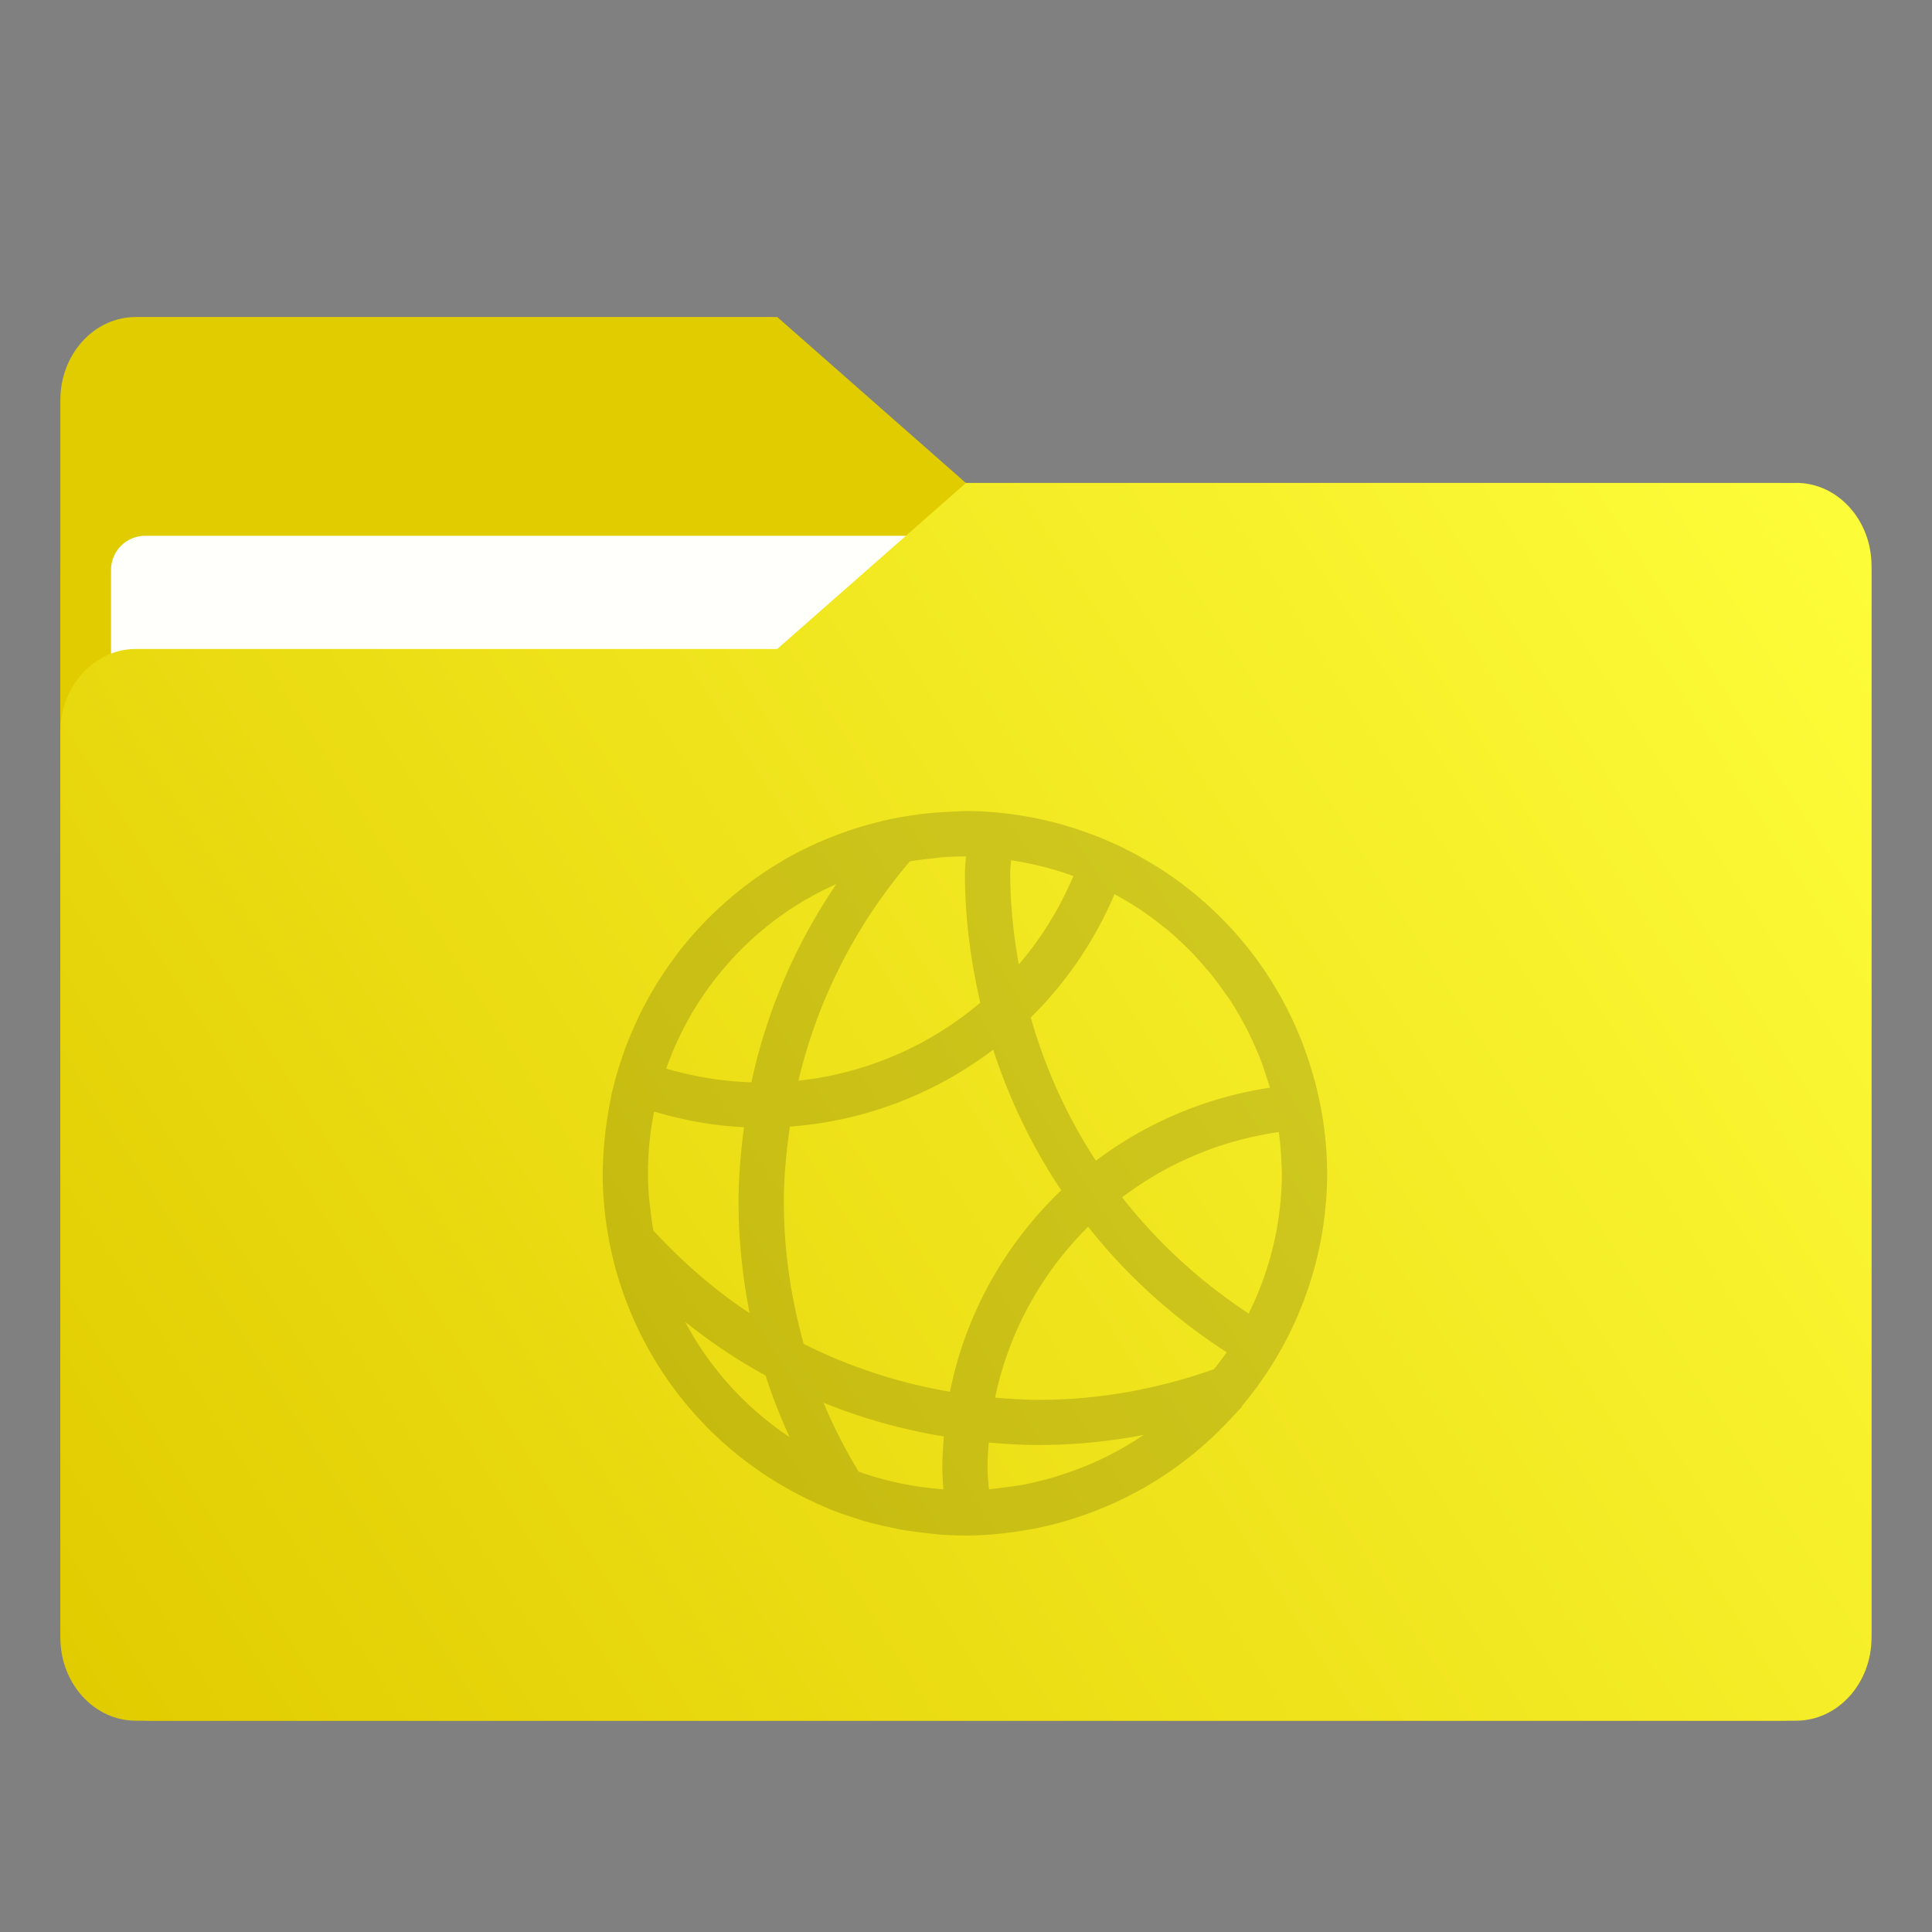 <?xml version="1.0" encoding="UTF-8" standalone="no"?>
<svg
   width="64"
   height="64"
   version="1.1"
   viewBox="0 0 16.933 16.933"
   id="svg56"
   xmlns:xlink="http://www.w3.org/1999/xlink"
   xmlns="http://www.w3.org/2000/svg"
   xmlns:svg="http://www.w3.org/2000/svg"
   xmlns:rdf="http://www.w3.org/1999/02/22-rdf-syntax-ns#"
   xmlns:cc="http://creativecommons.org/ns#"
   xmlns:dc="http://purl.org/dc/elements/1.1/">
  <rect x="0" y="0" width="16.933" height="16.933" fill="#808080" stroke="none"/>
  <defs
     id="defs18">
    <linearGradient
       id="linearGradient1064"
       x1="-15.961"
       x2="-.301"
       y1="-43.254"
       y2="-54.196"
       gradientTransform="matrix(1 0 0 1.1 16.669 62.435)"
       gradientUnits="userSpaceOnUse">
      <stop
         stop-color="#e1cc00"
         offset="0"
         id="stop2" />
      <stop
         stop-color="#ffff3c"
         offset="1"
         id="stop4" />
    </linearGradient>
    <linearGradient
       id="linearGradient992"
       x1="-16.14"
       x2="-1.07"
       y1="-55.616"
       y2="-44.835"
       gradientTransform="matrix(1 0 0 1.1 16.669 62.435)"
       gradientUnits="userSpaceOnUse">
      <stop
         stop-color="#e1cc00"
         offset="0"
         id="stop7" />
      <stop
         stop-color="#ffff3c"
         offset="1"
         id="stop9" />
    </linearGradient>
    <linearGradient
       id="linearGradient1006"
       x1=".529"
       x2="16.217"
       y1="2.778"
       y2="14.872"
       gradientTransform="matrix(1,0,0,1.1,16.669,62.435)"
       gradientUnits="userSpaceOnUse">
      <stop
         stop-color="#e1cc00"
         offset="0"
         id="stop12" />
      <stop
         stop-color="#ffff3c"
         offset="1"
         id="stop14" />
    </linearGradient>
    <linearGradient
       id="linearGradient939"
       x1="-16.14"
       x2="-1.07"
       y1="-55.616"
       y2="-44.835"
       gradientTransform="matrix(1,0,0,1.1,16.669,62.435)"
       gradientUnits="userSpaceOnUse"
       xlink:href="#linearGradient992" />
  </defs>
  <g
     fill="#5e4aa6"
     stroke-width=".265"
     id="g30">
    <circle
       cx="-330.35"
       cy="-328.38"
       r="0"
       id="circle22" />
    <circle
       cx="-312.11"
       cy="-326.25"
       r="0"
       id="circle24" />
    <circle
       cx="-306.02"
       cy="-333.07"
       r="0"
       id="circle26" />
    <circle
       cx="-308.84"
       cy="-326.01"
       r="0"
       id="circle28" />
  </g>
  <g
     transform="translate(0 -0)"
     fill="#5e4aa6"
     stroke-width=".265"
     id="g42">
    <circle
       cx="-330.35"
       cy="-328.38"
       r="0"
       id="circle32" />
    <circle
       cx="-312.11"
       cy="-326.25"
       r="0"
       id="circle34" />
    <circle
       cx="-306.02"
       cy="-333.07"
       r="0"
       id="circle36" />
    <circle
       cx="-308.84"
       cy="-326.01"
       r="0"
       id="circle38" />
    <circle
       cx="-328.8"
       cy="-330.45"
       r="0"
       id="circle40" />
  </g>
  <g
     transform="translate(0 -0)"
     id="g52">
    <g
       transform="matrix(1,0,0,1.1,16.669,63.956)"
       fill="url(#linearGradient939)"
       stroke-width=".661"
       id="g46">
      <path
         d="m-8.203-51.317h-7.937v-3.638c0-0.365 0.296-0.661 0.661-0.661h5.622l1.654 1.323z"
         fill="url(#linearGradient939)"
         id="path44" />
    </g>
    <rect
       x=".529"
       y="4.233"
       width="15.874"
       height="10.848"
       ry=".794"
       fill="url(#linearGradient1006)"
       id="rect48" />
    <rect
       x=".973"
       y="4.696"
       width="14.987"
       height="9.922"
       ry=".299"
       fill="#fffffc"
       id="rect50" />
  </g>
  <path
     d="m15.742 4.233h-7.276l-1.654 1.455h-5.622c-0.365 0-0.661 0.326-0.661 0.728v7.937c0 0.402 0.296 0.728 0.661 0.728h14.552c0.365 0 0.661-0.326 0.661-0.728v-9.393c0-0.402-0.296-0.728-0.661-0.728z"
     fill="url(#linearGradient1064)"
     stroke-width=".694"
     id="path54" />
  <path
     class="ColorScheme-Text"
     d="m 8.457,7.109 a 3.175,3.175 0 0 0 -0.06,0.002 l -7.4e-4,8.202e-4 a 3.175,3.175 0 0 0 -0.014,7.673e-4 3.242,3.242 0 0 0 -0.012,-7.673e-4 3.175,3.175 0 0 0 -0.039,0.003 3.175,3.175 0 0 0 -0.267,0.021 3.175,3.175 0 0 0 -0.04,0.006 3.175,3.175 0 0 0 -0.264,0.047 3.175,3.175 0 0 0 -0.063,0.016 3.175,3.175 0 0 0 -0.252,0.073 3.175,3.175 0 0 0 -0.03,0.011 3.175,3.175 0 0 0 -0.272,0.108 3.175,3.175 0 0 0 -0.006,0.003 3.175,3.175 0 0 0 -0.274,0.141 3.175,3.175 0 0 0 -0.013,0.009 3.175,3.175 0 0 0 -0.255,0.167 3.175,3.175 0 0 0 -0.005,0.004 3.175,3.175 0 0 0 -0.235,0.189 3.175,3.175 0 0 0 -0.029,0.026 3.175,3.175 0 0 0 -0.198,0.195 3.175,3.175 0 0 0 -0.025,0.028 3.175,3.175 0 0 0 -0.182,0.22 3.175,3.175 0 0 0 -0.01,0.015 3.175,3.175 0 0 0 -0.164,0.242 3.175,3.175 0 0 0 -0.024,0.041 3.175,3.175 0 0 0 -0.125,0.233 3.175,3.175 0 0 0 -0.025,0.055 3.175,3.175 0 0 0 -0.102,0.247 3.175,3.175 0 0 0 -0.009,0.027 3.175,3.175 0 0 0 -0.081,0.266 3.175,3.175 0 0 0 -0.026,0.106 c 5.29e-4,2.234e-4 0.001,5.557e-4 0.002,7.409e-4 a 3.175,3.175 0 0 0 -0.007,0.033 3.175,3.175 0 0 0 -0.037,0.219 3.175,3.175 0 0 0 -0.013,0.108 3.175,3.175 0 0 0 -0.016,0.245 3.175,3.175 0 0 0 -0.002,0.067 3.175,3.175 0 0 0 1.82,2.867 3.175,3.175 0 0 0 0.005,0.002 3.175,3.175 0 0 0 0.154,0.069 v 8.2e-4 a 3.175,3.175 0 0 0 0.004,0.002 3.175,3.175 0 0 0 0.245,0.086 3.175,3.175 0 0 0 0.061,0.02 3.175,3.175 0 0 0 0.214,0.052 3.175,3.175 0 0 0 0.102,0.022 3.175,3.175 0 0 0 0.204,0.029 3.175,3.175 0 0 0 0.11,0.013 3.175,3.175 0 0 0 0.256,0.012 3.175,3.175 0 0 0 0.263,-0.012 v -7.67e-4 a 3.175,3.175 0 0 0 0.005,0 3.175,3.175 0 0 0 0.292,-0.04 3.175,3.175 0 0 0 0.022,-0.003 3.175,3.175 0 0 0 0.005,-7.67e-4 3.175,3.175 0 0 0 0.304,-0.074 3.175,3.175 0 0 0 1.45,-0.906 3.175,3.175 0 0 0 0.008,-0.009 3.175,3.175 0 0 0 0.079,-0.084 3.175,3.175 0 0 0 7.68e-4,-0.002 c -0.002,7.41e-4 -0.004,0.002 -0.006,0.002 a 3.175,3.175 0 0 0 0.752,-2.046 3.175,3.175 0 0 0 -0.104,-0.79 c 5.3e-4,-1.59e-5 10e-4,1.59e-5 0.002,0 a 3.175,3.175 0 0 0 -0.009,-0.026 3.175,3.175 0 0 0 -0.002,-0.005 3.175,3.175 0 0 0 -0.077,-0.246 3.175,3.175 0 0 0 -0.017,-0.047 A 3.175,3.175 0 0 0 10.989,8.374 3.175,3.175 0 0 0 10.977,8.359 3.175,3.175 0 0 0 10.968,8.347 3.175,3.175 0 0 0 10.557,7.908 a 3.175,3.175 0 0 0 -0.019,-0.016 3.175,3.175 0 0 0 -0.004,-0.004 3.175,3.175 0 0 0 -0.224,-0.178 3.175,3.175 0 0 0 -0.028,-0.02 3.175,3.175 0 0 0 -0.229,-0.146 3.175,3.175 0 0 0 -0.036,-0.021 3.175,3.175 0 0 0 -1.561,-0.415 z m 0,0.397 a 2.778,2.778 0 0 1 0.009,7.408e-4 c -0.002,0.049 -0.009,0.096 -0.009,0.145 0,0.391 0.05,0.77 0.135,1.136 C 8.152,9.16 7.603,9.406 6.998,9.472 7.168,8.749 7.51,8.095 7.975,7.549 a 2.778,2.778 0 0 1 0.196,-0.025 2.778,2.778 0 0 1 0.084,-0.01 2.778,2.778 0 0 1 0.202,-0.008 z m 0.404,0.033 a 2.778,2.778 0 0 1 0.006,0.002 2.778,2.778 0 0 1 0.265,0.053 2.778,2.778 0 0 1 7.67e-4,0 2.778,2.778 0 0 1 7.67e-4,0 2.778,2.778 0 0 1 0.265,0.081 2.778,2.778 0 0 1 0.009,0.003 C 9.288,7.961 9.127,8.223 8.929,8.453 8.883,8.193 8.854,7.926 8.854,7.652 c 0,-0.038 0.006,-0.075 0.007,-0.113 z M 7.329,7.75 C 6.978,8.268 6.721,8.853 6.586,9.486 6.326,9.478 6.077,9.435 5.839,9.366 a 2.778,2.778 0 0 1 0.102,-0.251 2.778,2.778 0 0 1 0.008,-0.016 2.778,2.778 0 0 1 0.123,-0.233 2.778,2.778 0 0 1 0.004,-0.006 2.778,2.778 0 0 1 0.152,-0.227 2.778,2.778 0 0 1 0.175,-0.213 2.778,2.778 0 0 1 0.003,-0.004 2.778,2.778 0 0 1 0.191,-0.191 2.778,2.778 0 0 1 0.009,-0.008 2.778,2.778 0 0 1 0.205,-0.167 2.778,2.778 0 0 1 0.012,-0.009 2.778,2.778 0 0 1 0.222,-0.146 2.778,2.778 0 0 1 0.006,-0.003 2.778,2.778 0 0 1 0.243,-0.127 2.778,2.778 0 0 1 0.034,-0.016 z m 2.44,0.087 a 2.778,2.778 0 0 1 0.002,0.002 2.778,2.778 0 0 1 0.236,0.142 2.778,2.778 0 0 1 0.198,0.148 2.778,2.778 0 0 1 0.024,0.018 2.778,2.778 0 0 1 0.002,0.002 2.778,2.778 0 0 1 0.179,0.164 2.778,2.778 0 0 1 0.023,0.022 2.778,2.778 0 0 1 0.002,0.002 2.778,2.778 0 0 1 0.133,0.148 2.778,2.778 0 0 1 0.055,0.064 2.778,2.778 0 0 1 0.103,0.14 2.778,2.778 0 0 1 0.06,0.084 2.778,2.778 0 0 1 0.116,0.199 2.778,2.778 0 0 1 0.019,0.033 2.778,2.778 0 0 1 7.67e-4,0.002 2.778,2.778 0 0 1 0.095,0.205 2.778,2.778 0 0 1 0.02,0.045 2.778,2.778 0 0 1 0.002,0.005 2.778,2.778 0 0 1 0.062,0.181 2.778,2.778 0 0 1 0.03,0.09 C 10.565,9.618 10.044,9.843 9.605,10.173 9.355,9.791 9.162,9.368 9.034,8.918 9.346,8.611 9.595,8.244 9.769,7.836 Z M 8.705,9.2 C 8.848,9.64 9.048,10.054 9.301,10.432 8.813,10.899 8.464,11.51 8.326,12.198 7.872,12.121 7.442,11.978 7.044,11.779 6.934,11.383 6.87,10.967 6.87,10.535 c 0,-0.225 0.022,-0.445 0.053,-0.661 0.667,-0.049 1.279,-0.293 1.782,-0.674 z M 5.733,9.742 c 0.252,0.075 0.515,0.125 0.788,0.137 -0.028,0.215 -0.048,0.433 -0.048,0.656 0,0.333 0.035,0.658 0.097,0.974 C 6.258,11.304 5.978,11.057 5.726,10.784 a 2.778,2.778 0 0 1 0,-7.67e-4 2.778,2.778 0 0 1 -0.027,-0.199 2.778,2.778 0 0 1 -0.011,-0.088 2.778,2.778 0 0 1 -0.009,-0.212 2.778,2.778 0 0 1 0.014,-0.277 2.778,2.778 0 0 1 0.04,-0.264 z m 5.475,0.179 a 2.778,2.778 0 0 1 0.023,0.264 2.778,2.778 0 0 1 0.004,0.099 2.778,2.778 0 0 1 -0.281,1.208 2.778,2.778 0 0 1 -0.009,0.021 c -0.423,-0.278 -0.799,-0.621 -1.11,-1.019 0.393,-0.298 0.862,-0.499 1.373,-0.572 z M 9.536,10.751 c 0.34,0.431 0.752,0.801 1.215,1.101 a 2.778,2.778 0 0 1 -7.67e-4,0.002 2.778,2.778 0 0 1 -0.112,0.147 c -0.48,0.169 -0.994,0.268 -1.532,0.268 -0.13,0 -0.258,-0.009 -0.385,-0.019 0.121,-0.58 0.411,-1.097 0.816,-1.498 z M 6.005,11.585 c 0.22,0.176 0.456,0.335 0.705,0.471 0.059,0.186 0.131,0.366 0.211,0.541 a 2.778,2.778 0 0 1 -0.002,-0.002 2.778,2.778 0 0 1 -0.21,-0.156 2.778,2.778 0 0 1 -0.012,-0.009 A 2.778,2.778 0 0 1 6.493,12.245 2.778,2.778 0 0 1 6.307,12.039 2.778,2.778 0 0 1 6.142,11.816 2.778,2.778 0 0 1 6.005,11.585 Z m 1.213,0.709 c 0.335,0.137 0.688,0.235 1.055,0.296 -0.007,0.091 -0.014,0.181 -0.014,0.274 0,0.064 0.005,0.126 0.009,0.189 a 2.778,2.778 0 0 1 -0.004,-7.67e-4 2.778,2.778 0 0 1 -0.735,-0.153 2.778,2.778 0 0 1 -0.003,-7.68e-4 C 7.409,12.706 7.305,12.505 7.218,12.294 Z m 2.802,0.284 a 2.778,2.778 0 0 1 -0.002,0.002 2.778,2.778 0 0 1 -0.231,0.14 2.778,2.778 0 0 1 -0.005,0.003 2.778,2.778 0 0 1 -0.002,7.67e-4 2.778,2.778 0 0 1 -0.212,0.103 2.778,2.778 0 0 1 -0.052,0.022 2.778,2.778 0 0 1 -0.204,0.074 2.778,2.778 0 0 1 -0.057,0.019 2.778,2.778 0 0 1 -0.191,0.05 2.778,2.778 0 0 1 -0.086,0.019 2.778,2.778 0 0 1 -0.178,0.026 2.778,2.778 0 0 1 -0.133,0.016 c -0.005,-0.063 -0.012,-0.125 -0.012,-0.19 0,-0.074 0.005,-0.147 0.011,-0.22 0.145,0.013 0.291,0.022 0.439,0.022 0.313,0 0.619,-0.031 0.915,-0.088 z"
     color="#363636"
     fill="#000000"
     opacity="0.15"
     stroke-width="0.397"
     id="path1375" />
</svg>
